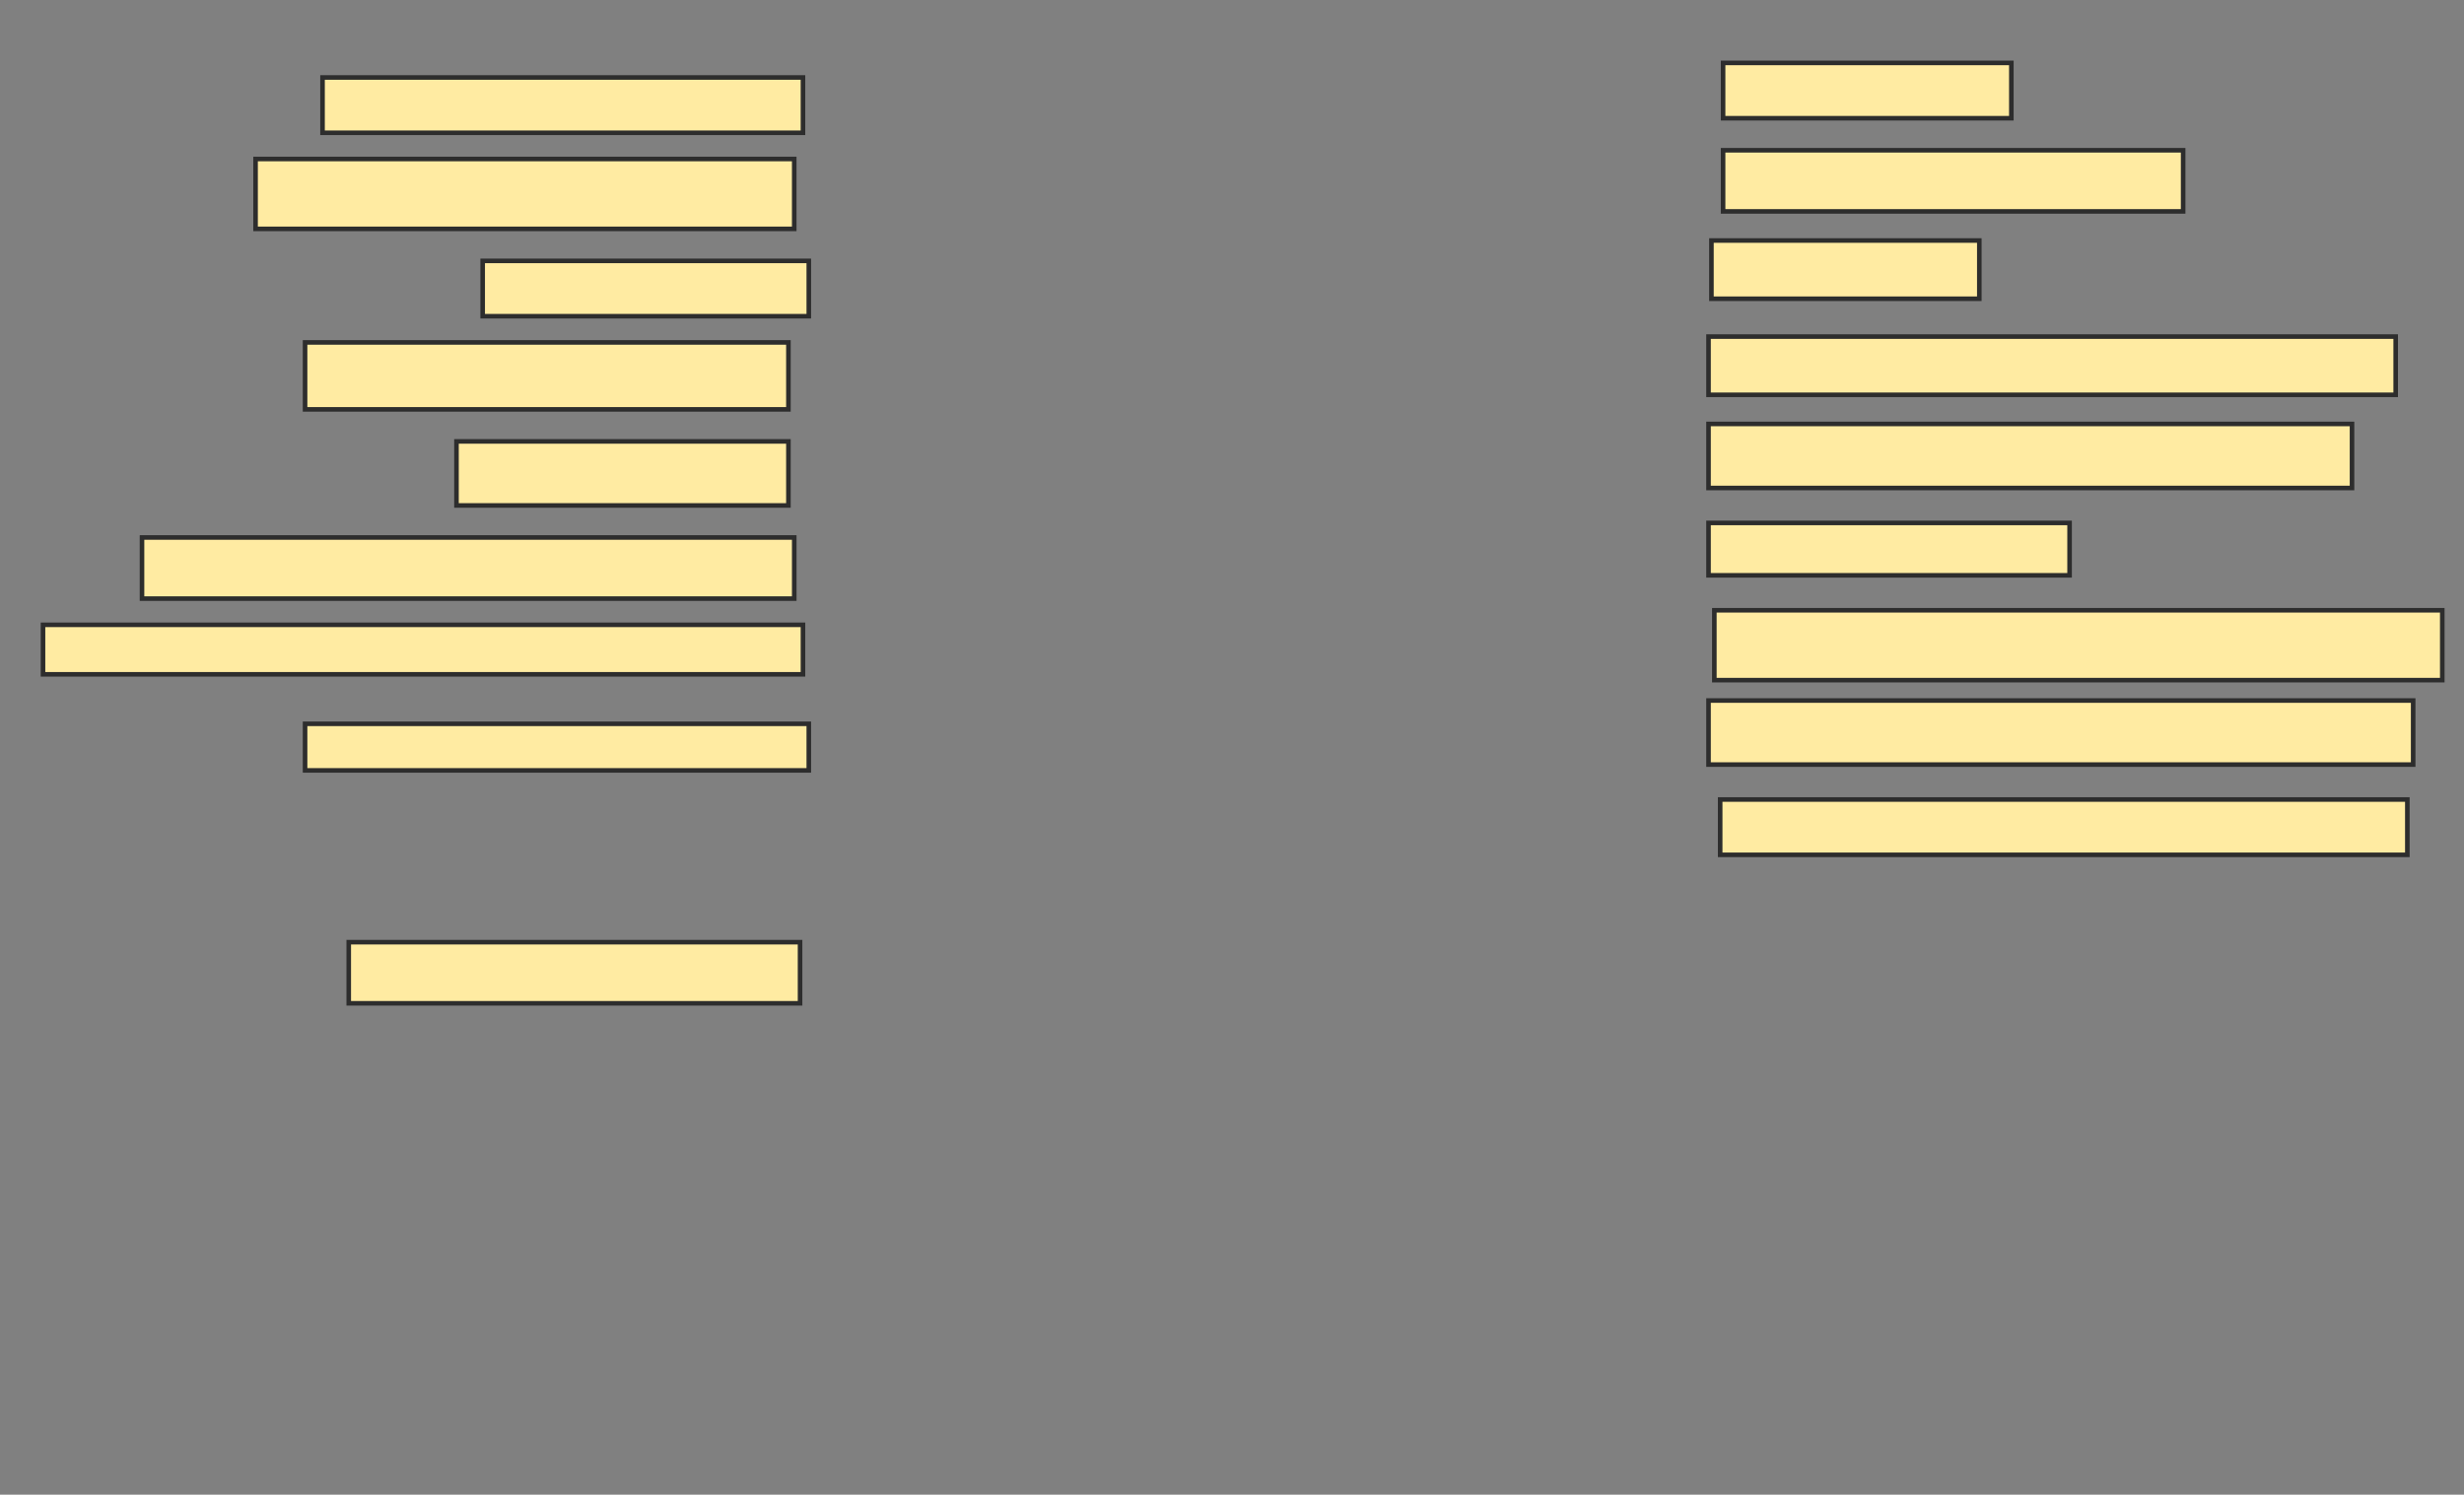 <svg xmlns="http://www.w3.org/2000/svg" width="539" height="327">
 <rect width="100%" height="100%" fill="#808080" stroke="none"/>
 <!-- Created with Image Occlusion Enhanced -->
 <g>
  <title>Labels</title>
 </g>
 <g>
  <title>Masks</title>
  <rect id="8da25fab8d704d269354be3e657887af-ao-1" height="12.102" width="105.096" y="16.949" x="70.554" stroke-linecap="null" stroke-linejoin="null" stroke-dasharray="null" stroke="#2D2D2D" fill="#FFEBA2"/>
  <rect id="8da25fab8d704d269354be3e657887af-ao-2" height="15.287" width="117.834" y="34.783" x="55.904" stroke-linecap="null" stroke-linejoin="null" stroke-dasharray="null" stroke="#2D2D2D" fill="#FFEBA2"/>
  <rect id="8da25fab8d704d269354be3e657887af-ao-3" height="12.102" width="71.338" y="57.076" x="105.586" stroke-linecap="null" stroke-linejoin="null" stroke-dasharray="null" stroke="#2D2D2D" fill="#FFEBA2"/>
  <rect id="8da25fab8d704d269354be3e657887af-ao-4" height="14.65" width="105.732" y="74.911" x="66.733" stroke-linecap="null" stroke-linejoin="null" stroke-dasharray="null" stroke="#2D2D2D" fill="#FFEBA2"/>
  <rect id="8da25fab8d704d269354be3e657887af-ao-5" height="14.013" width="72.611" y="96.567" x="99.854" stroke-linecap="null" stroke-linejoin="null" stroke-dasharray="null" stroke="#2D2D2D" fill="#FFEBA2"/>
  <rect id="8da25fab8d704d269354be3e657887af-ao-6" height="13.376" width="142.675" y="117.586" x="31.064" stroke-linecap="null" stroke-linejoin="null" stroke-dasharray="null" stroke="#2D2D2D" fill="#FFEBA2"/>
  <rect id="8da25fab8d704d269354be3e657887af-ao-7" height="10.828" width="166.242" y="136.694" x="9.408" stroke-linecap="null" stroke-linejoin="null" stroke-dasharray="null" stroke="#2D2D2D" fill="#FFEBA2"/>
  <rect id="8da25fab8d704d269354be3e657887af-ao-8" height="10.191" width="110.191" y="158.35" x="66.733" stroke-linecap="null" stroke-linejoin="null" stroke-dasharray="null" stroke="#2D2D2D" fill="#FFEBA2"/>
  <rect id="8da25fab8d704d269354be3e657887af-ao-9" height="13.376" width="98.726" y="206.121" x="76.287" stroke-linecap="null" stroke-linejoin="null" stroke-dasharray="null" stroke="#2D2D2D" fill="#FFEBA2"/>
  
  <rect id="8da25fab8d704d269354be3e657887af-ao-11" height="12.102" width="150.318" y="174.911" x="376.287" stroke-linecap="null" stroke-linejoin="null" stroke-dasharray="null" stroke="#2D2D2D" fill="#FFEBA2"/>
  <rect id="8da25fab8d704d269354be3e657887af-ao-12" height="14.013" width="154.14" y="153.255" x="373.739" stroke-linecap="null" stroke-linejoin="null" stroke-dasharray="null" stroke="#2D2D2D" fill="#FFEBA2"/>
  <rect id="8da25fab8d704d269354be3e657887af-ao-13" height="15.287" width="159.236" y="133.51" x="375.013" stroke-linecap="null" stroke-linejoin="null" stroke-dasharray="null" stroke="#2D2D2D" fill="#FFEBA2"/>
  <rect id="8da25fab8d704d269354be3e657887af-ao-14" height="11.465" width="78.981" y="114.401" x="373.739" stroke-linecap="null" stroke-linejoin="null" stroke-dasharray="null" stroke="#2D2D2D" fill="#FFEBA2"/>
  <rect id="8da25fab8d704d269354be3e657887af-ao-15" height="14.013" width="140.764" y="92.745" x="373.739" stroke-linecap="null" stroke-linejoin="null" stroke-dasharray="null" stroke="#2D2D2D" fill="#FFEBA2"/>
  <rect id="8da25fab8d704d269354be3e657887af-ao-16" height="12.739" width="150.318" y="73.637" x="373.739" stroke-linecap="null" stroke-linejoin="null" stroke-dasharray="null" stroke="#2D2D2D" fill="#FFEBA2"/>
  <rect id="8da25fab8d704d269354be3e657887af-ao-17" height="13.376" width="100.637" y="32.873" x="376.924" stroke-linecap="null" stroke-linejoin="null" stroke-dasharray="null" stroke="#2D2D2D" fill="#FFEBA2"/>
  <rect id="8da25fab8d704d269354be3e657887af-ao-18" height="12.102" width="63.057" y="13.764" x="376.924" stroke-linecap="null" stroke-linejoin="null" stroke-dasharray="null" stroke="#2D2D2D" fill="#FFEBA2"/>
  <rect id="8da25fab8d704d269354be3e657887af-ao-19" height="12.739" width="58.599" y="52.618" x="374.376" stroke-linecap="null" stroke-linejoin="null" stroke-dasharray="null" stroke="#2D2D2D" fill="#FFEBA2"/>
 </g>
</svg>